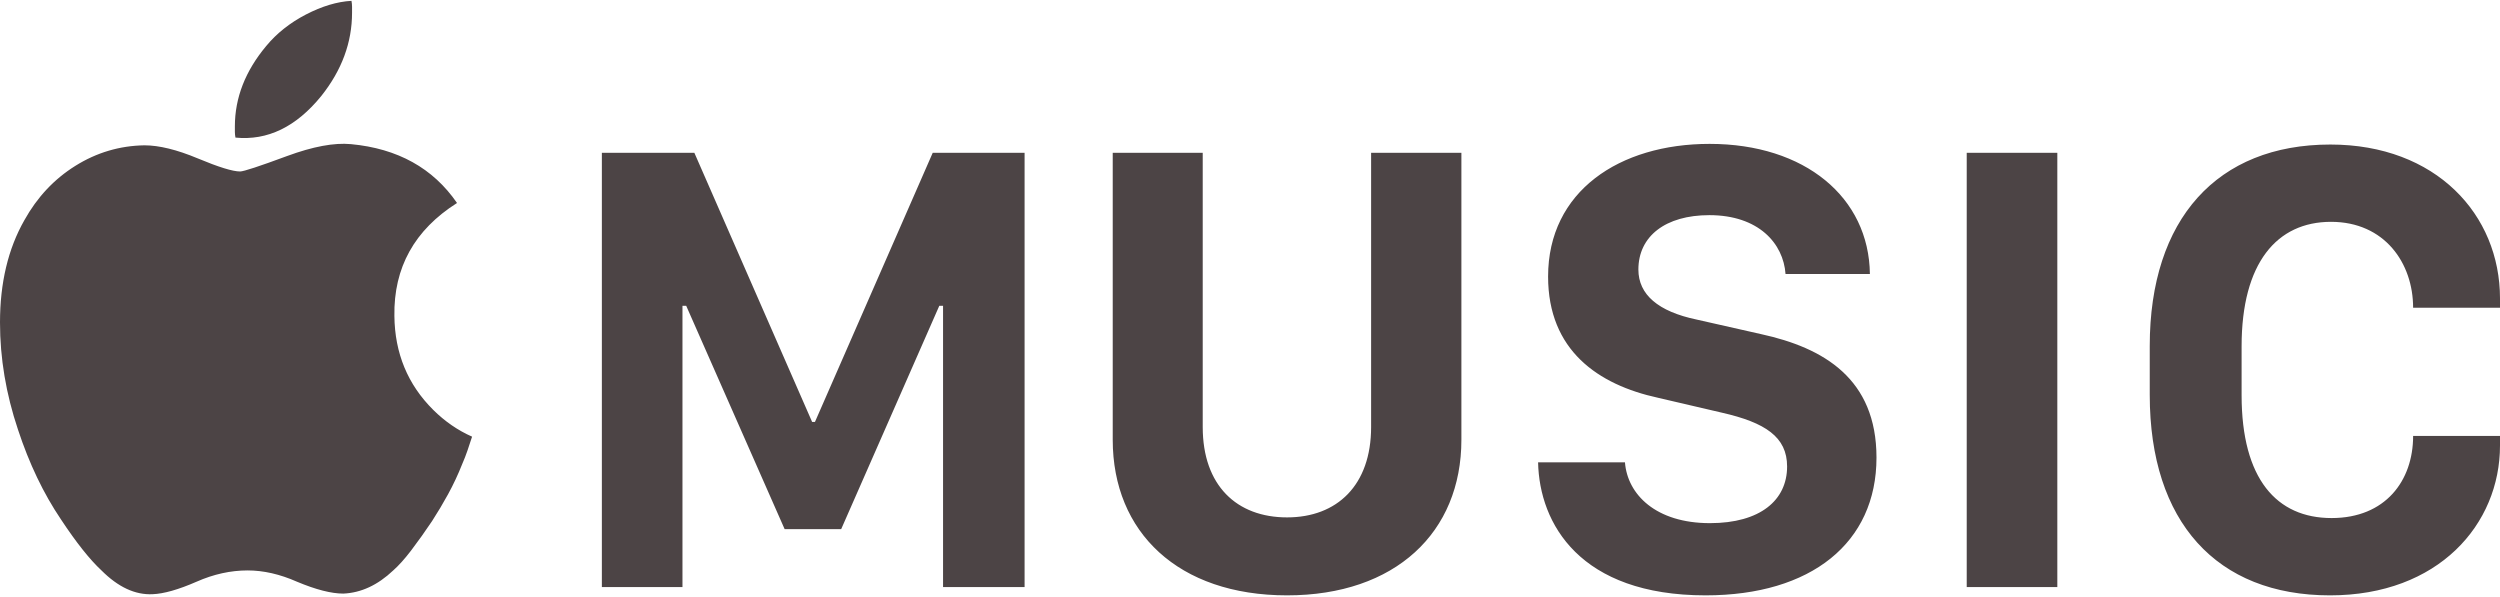 <svg width="800" height="191" viewBox="0 0 800 191" fill="none" xmlns="http://www.w3.org/2000/svg">
<path d="M126.205 101.109C125.951 85.631 132.637 73.582 146.246 64.958C138.571 53.797 127.251 47.524 112.283 46.121C106.959 45.621 100.151 46.88 91.871 49.929C82.963 53.231 77.949 54.873 76.837 54.873C74.485 54.873 69.971 53.485 63.281 50.687C56.605 47.897 50.91 46.502 46.207 46.502C38.29 46.631 30.924 48.819 24.122 53.065C17.317 57.316 11.876 63.124 7.795 70.472C2.593 79.609 0 90.519 0 103.199C0 114.614 1.912 126.026 5.746 137.448C9.334 148.358 13.919 157.933 19.48 166.17C24.424 173.655 28.771 179.109 32.471 182.538C37.798 187.863 43.234 190.404 48.81 190.146C52.395 190.014 57.093 188.685 62.91 186.141C68.349 183.743 73.798 182.536 79.244 182.536C84.315 182.536 89.568 183.736 95.019 186.141C101.078 188.685 106.032 189.951 109.866 189.951C115.559 189.702 120.876 187.226 125.832 182.538C127.556 181.009 129.446 178.919 131.485 176.255C133.839 173.153 136.1 169.981 138.263 166.743C140.066 163.951 141.769 161.096 143.368 158.182C145.084 155.045 146.602 151.804 147.915 148.477C148.527 147.082 149.083 145.658 149.583 144.199C150.076 142.741 150.571 141.255 151.066 139.731C146.488 137.707 142.341 134.841 138.632 131.16C130.476 123.055 126.329 113.031 126.205 101.109ZM260.783 135.026H259.883L222.193 48.894H192.595V187.863H218.39V97.86H219.588L251.085 169.329H269.176L300.573 97.86H301.776V187.863H327.868V48.894H298.473L260.783 135.026ZM102.815 30.714C109.376 22.468 112.656 13.589 112.656 4.075V2.175C112.656 1.536 112.593 0.904 112.471 0.27C107.89 0.524 103.037 1.985 97.898 4.643C92.766 7.311 88.529 10.677 85.183 14.729C78.505 22.726 75.161 31.282 75.161 40.416V42.219C75.161 42.794 75.224 43.394 75.346 44.033C85.62 45.046 94.776 40.604 102.815 30.714ZM629.351 48.894H658.344V187.865H629.351V48.894ZM745.91 70.985C763.105 70.985 772.198 84.221 772.198 98.475H800V95.521C800 68.646 779.502 46.251 745.707 46.251C709.512 46.251 687.919 70.073 687.919 110.697V126.377C687.919 166.99 709.312 190.516 745.605 190.516C780.3 190.516 800 167.804 800 142.56V139.507H772.2C772.2 153.868 763.305 165.777 746.115 165.777C728.512 165.777 717.312 153.253 717.312 126.472V110.804C717.312 84.116 728.615 70.985 745.91 70.985ZM438.756 136.651C438.756 155.287 427.859 165.565 411.863 165.565C395.766 165.565 384.871 155.385 384.871 136.651V48.894H356.073V140.724C356.073 170.358 377.066 190.514 411.859 190.514C446.554 190.514 467.646 170.358 467.646 140.724V48.894H438.756V136.651ZM563.571 106.926L542.878 102.248C530.683 99.694 524.283 94.302 524.283 86.255C524.283 75.57 532.978 68.848 546.983 68.848C562.778 68.848 570.676 77.909 571.373 87.685H598.368C598.068 63.146 577.576 46.043 547.078 46.043C518.188 46.043 495.39 61.216 495.39 88.499C495.39 112.119 511.39 123.107 530.585 127.292L551.078 132.072C564.876 135.229 571.873 139.814 571.873 149.275C571.873 160.075 563.273 167.407 547.18 167.407C529.883 167.407 520.783 158.241 519.988 147.955H492.19C492.598 167.607 505.593 190.514 545.785 190.514C579.576 190.514 600.476 173.716 600.476 146.421C600.466 121.172 583.568 111.297 563.571 106.926Z" fill="#4C4445"/>
</svg>
